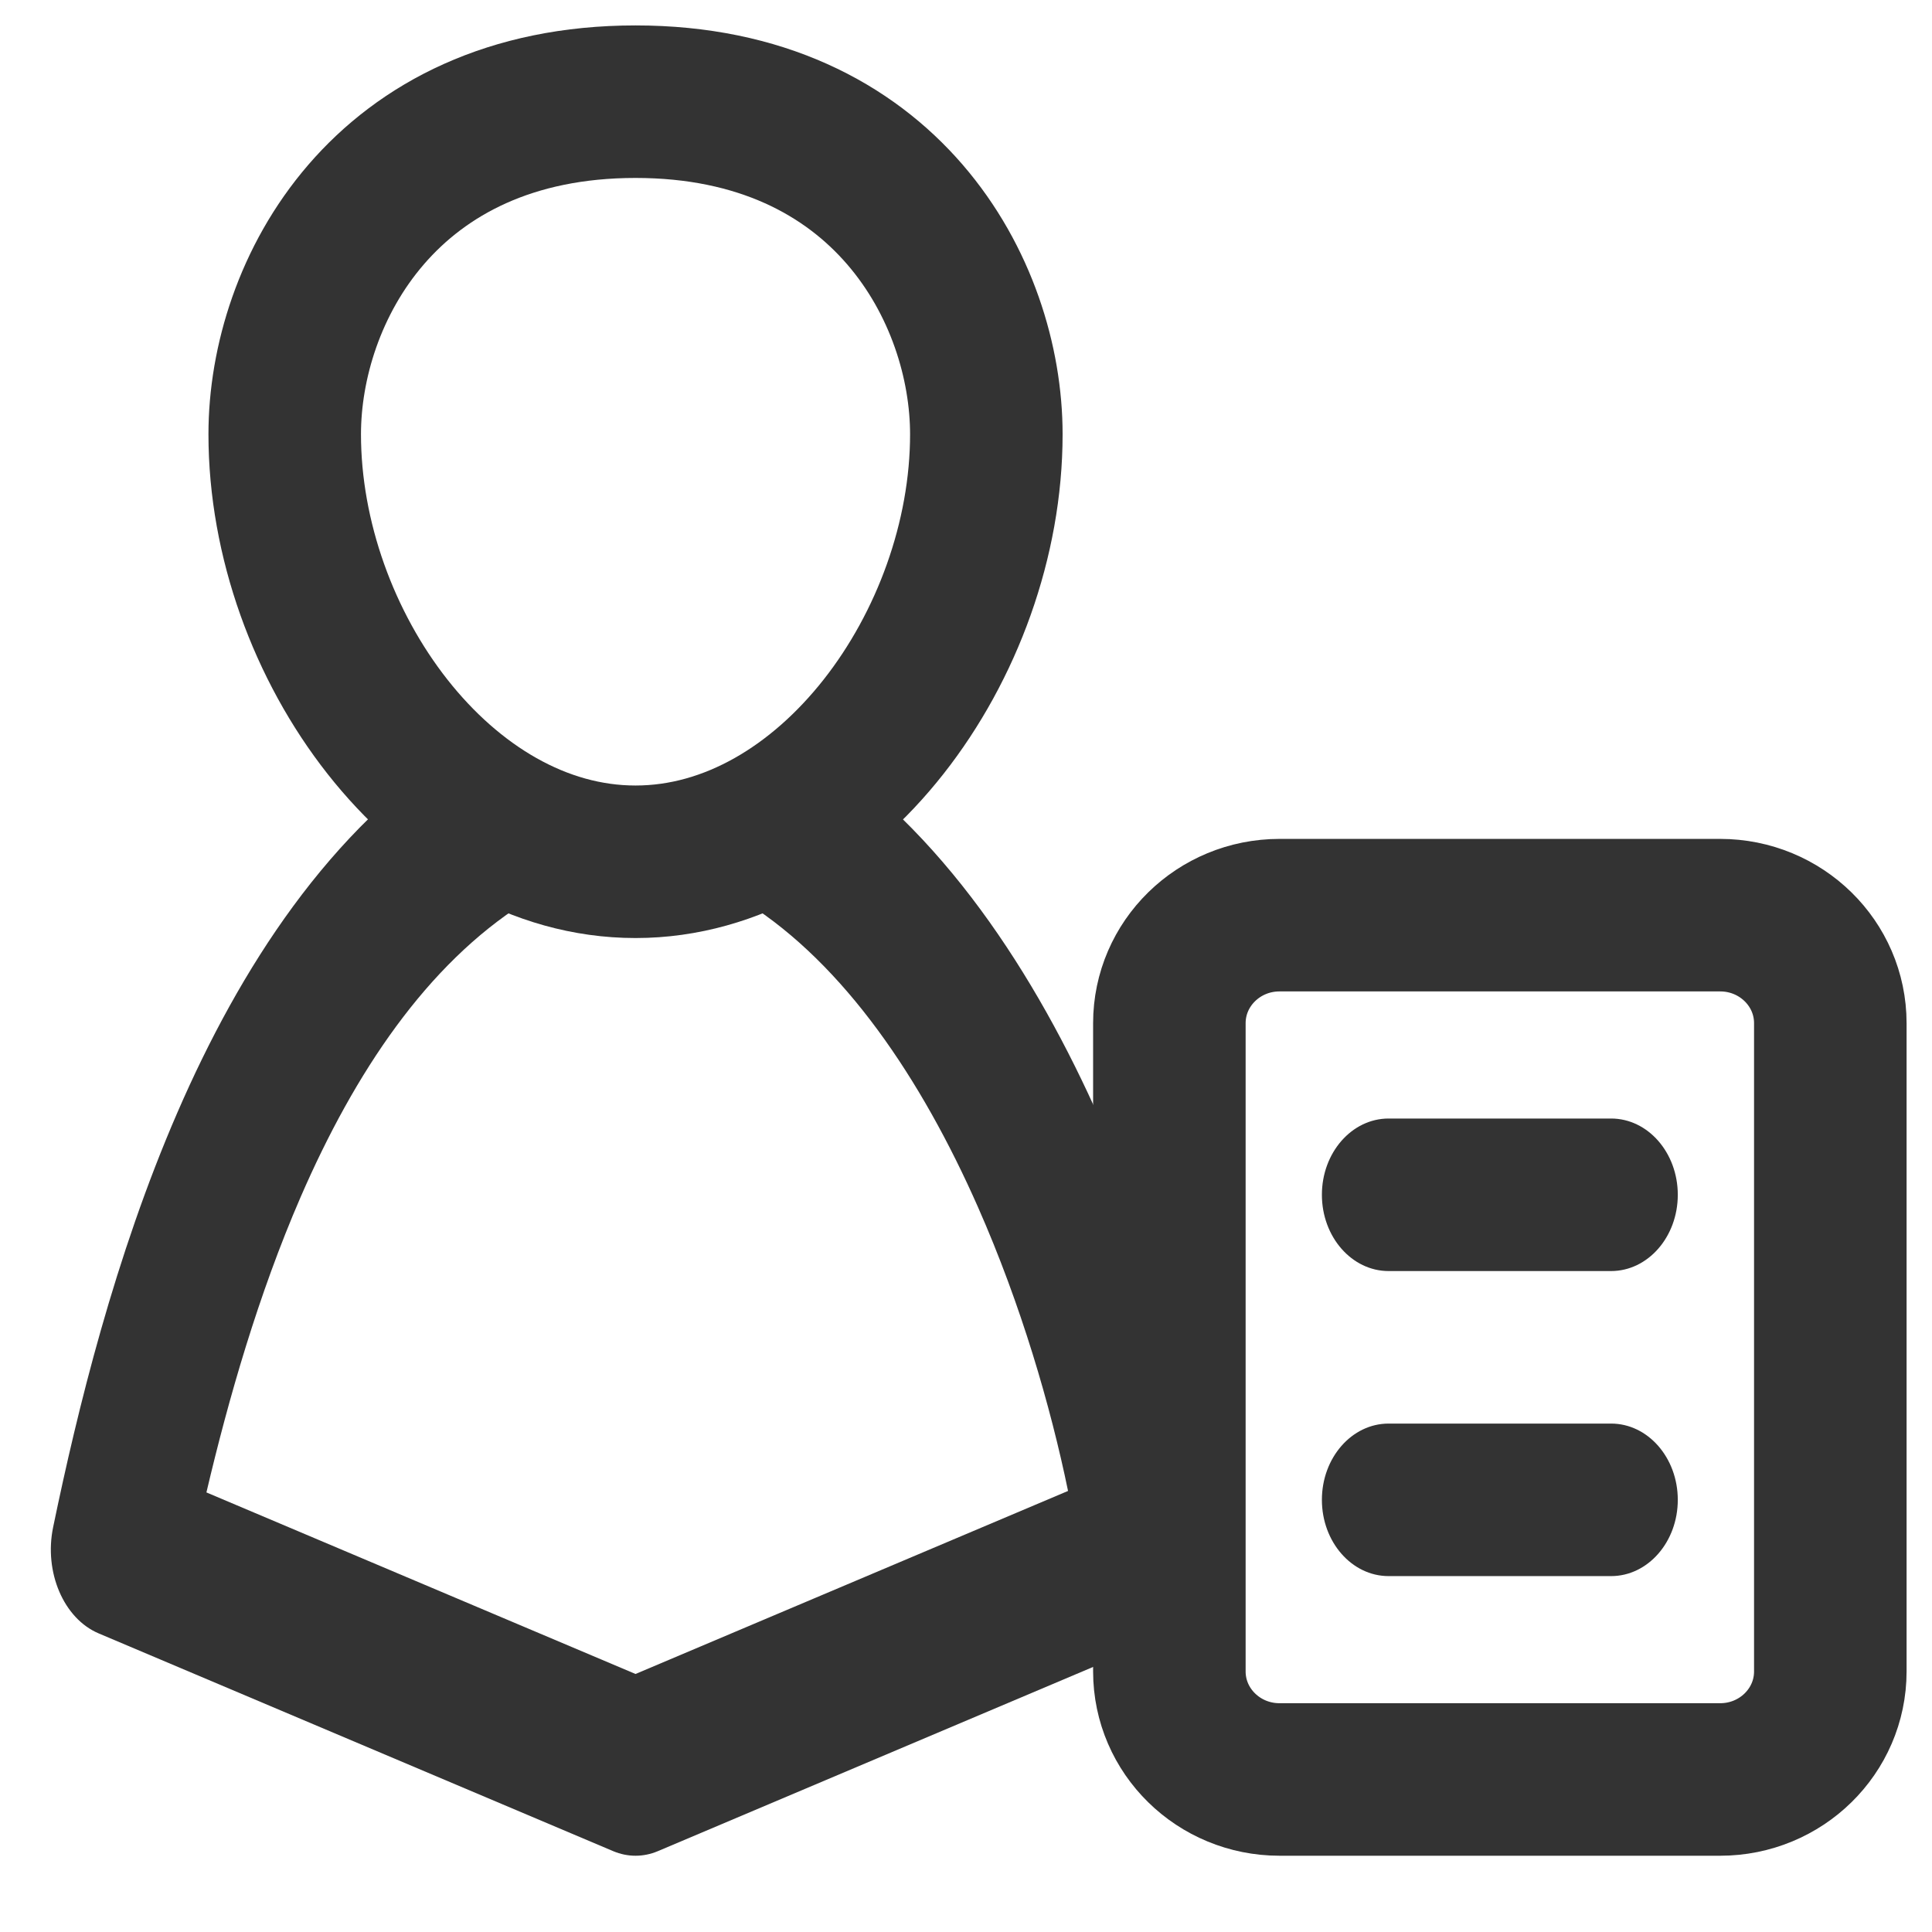 <svg width="38" height="38" viewBox="0 0 38 38" fill="none" xmlns="http://www.w3.org/2000/svg">
<path fill-rule="evenodd" clip-rule="evenodd" d="M4.06 29.354C4.496 27.503 5.084 25.457 5.91 23.551C6.979 21.087 8.397 18.972 10.31 17.758L9.068 14.65C6.484 16.291 4.716 19.052 3.489 21.882C2.261 24.712 1.524 27.727 1.045 30.038C0.862 30.923 1.253 31.836 1.941 32.127L12.061 36.41C12.346 36.53 12.654 36.53 12.939 36.41L23.059 32.127C23.706 31.854 24.097 31.025 23.979 30.178C23.673 27.978 22.922 24.936 21.647 22.049C20.377 19.171 18.517 16.291 15.932 14.65L14.691 17.758C16.603 18.971 18.116 21.206 19.235 23.741C20.083 25.661 20.665 27.665 21.007 29.325L12.5 32.925L4.06 29.354Z" fill="#333333"/>
<path d="M19.4 8.541C19.4 12.669 16.311 16.95 12.5 16.95C8.689 16.95 5.6 12.669 5.6 8.541C5.6 5.737 7.571 2 12.5 2C17.428 2 19.4 5.737 19.4 8.541Z" stroke="#333333" stroke-width="3"/>
<path d="M33.833 18H25.167C23.97 18 23 18.951 23 20.125V32.875C23 34.049 23.97 35 25.167 35H33.833C35.03 35 36 34.049 36 32.875V20.125C36 18.951 35.03 18 33.833 18Z" stroke="#333333" stroke-width="3"/>
<path d="M31.688 22H27.312C26.588 22 26 22.672 26 23.5C26 24.328 26.588 25 27.312 25H31.688C32.412 25 33 24.328 33 23.5C33 22.672 32.412 22 31.688 22Z" fill="#333333"/>
<path d="M31.688 28H27.312C26.588 28 26 28.672 26 29.5C26 30.328 26.588 31 27.312 31H31.688C32.412 31 33 30.328 33 29.5C33 28.672 32.412 28 31.688 28Z" fill="#333333"/>
</svg>
